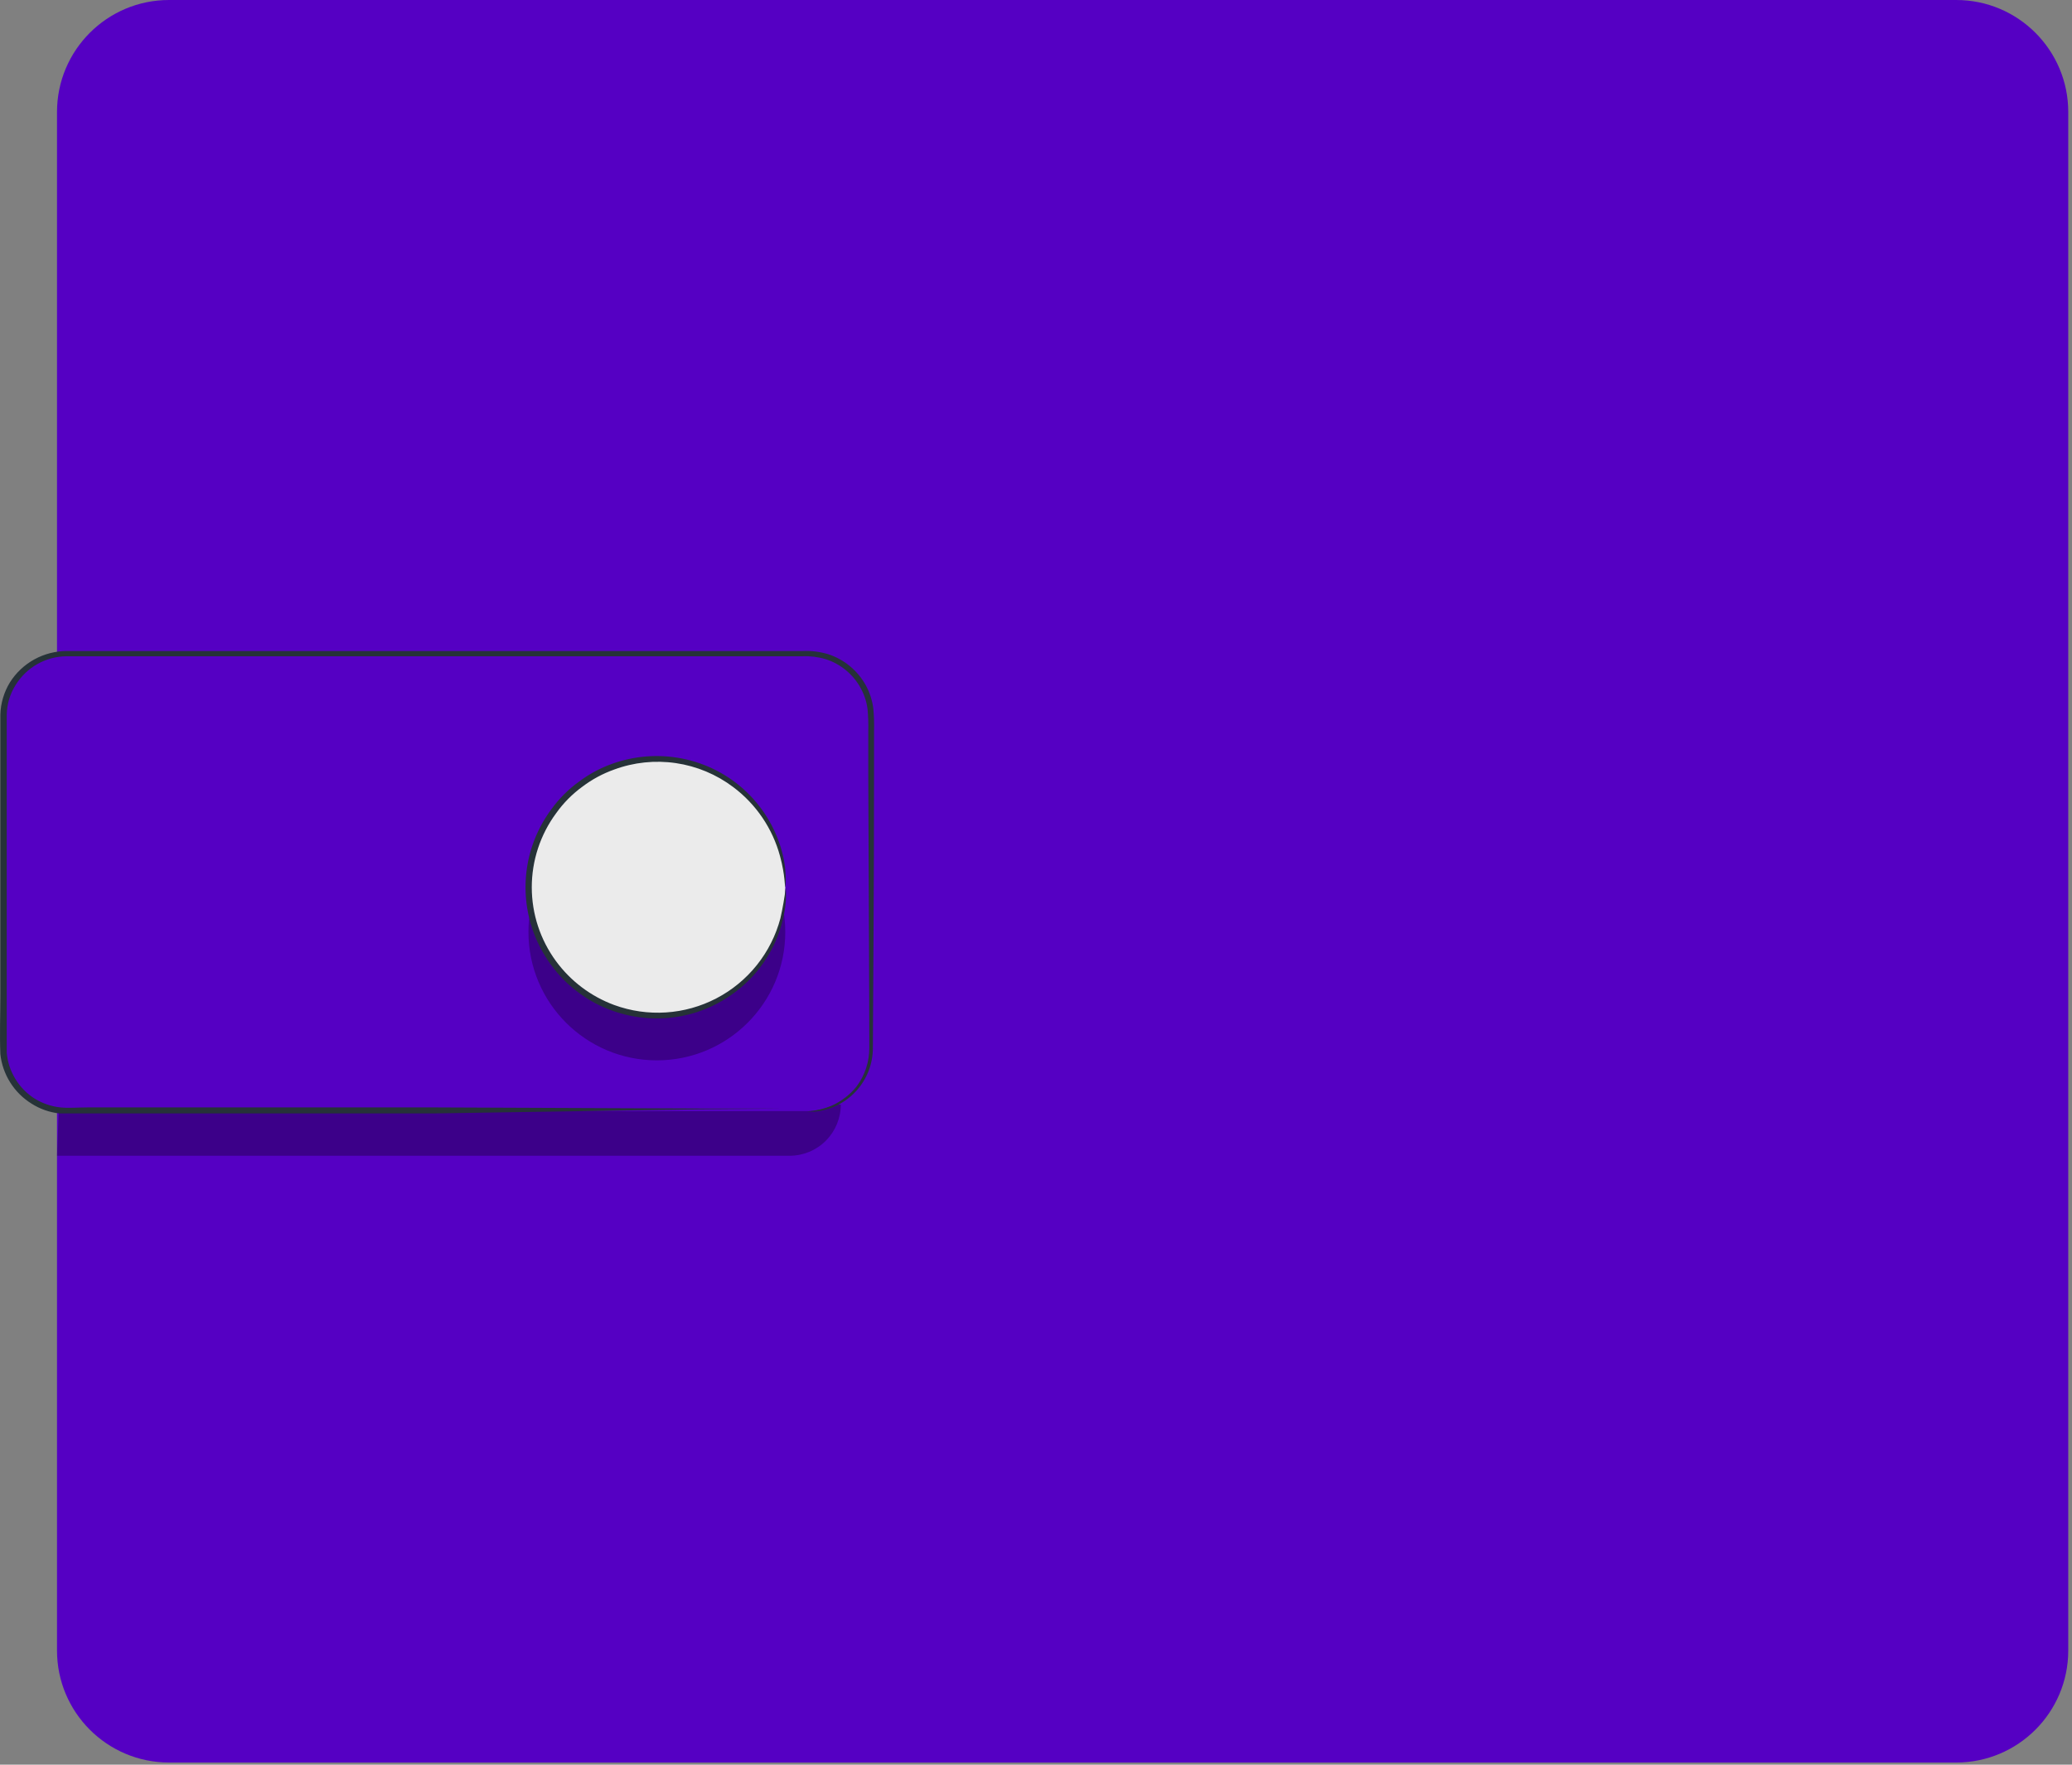 <svg width="162" height="138" viewBox="0 0 162 138" fill="none" xmlns="http://www.w3.org/2000/svg">
<rect x="0" y="0" width="162" height="138" fill="#808080" stroke="none"/>
<g id="freepik--Wallet--inject-295">
<path id="Vector" d="M152.947 0H13.217C8.379 0 4.457 3.922 4.457 8.76V129.07C4.457 133.908 8.379 137.83 13.217 137.83H152.947C157.785 137.83 161.707 133.908 161.707 129.07V8.76C161.707 3.922 157.785 0 152.947 0Z" fill="#5500C3"/>
<g id="Group" opacity="0.3">
<path id="Vector_2" d="M4.457 90.38H61.737C62.797 90.38 63.815 89.959 64.565 89.208C65.315 88.458 65.737 87.441 65.737 86.38H4.617L4.457 90.38Z" fill="black"/>
</g>
<path id="Vector_3" d="M63.097 51.12H5.237C2.481 51.12 0.247 53.354 0.247 56.11V81.9C0.247 84.656 2.481 86.89 5.237 86.89H63.097C65.853 86.89 68.087 84.656 68.087 81.9V56.11C68.087 53.354 65.853 51.12 63.097 51.12Z" fill="#5500C3"/>
<path id="Vector_4" d="M63.097 86.91C63.764 86.869 64.42 86.717 65.037 86.46C65.788 86.121 66.449 85.611 66.967 84.97C67.628 84.088 67.98 83.012 67.967 81.91C67.967 76.91 67.917 69.6 67.887 60.63C67.887 59.51 67.887 58.36 67.887 57.18C67.902 56.596 67.882 56.011 67.827 55.43C67.749 54.85 67.562 54.291 67.277 53.78C66.689 52.72 65.72 51.923 64.567 51.55C63.97 51.372 63.349 51.294 62.727 51.32H60.727H43.857H5.207C4.402 51.327 3.612 51.539 2.912 51.936C2.212 52.333 1.625 52.903 1.207 53.59C0.781 54.272 0.546 55.056 0.527 55.86C0.527 56.68 0.527 57.54 0.527 58.37C0.527 61.703 0.527 64.99 0.527 68.23V77.75C0.527 79.29 0.527 80.87 0.527 82.34C0.593 83.062 0.825 83.759 1.203 84.378C1.58 84.997 2.095 85.521 2.707 85.91C3.314 86.285 3.997 86.52 4.707 86.6C5.387 86.67 6.147 86.6 6.867 86.6H19.307H34.007L55.287 86.69H61.077H62.577H63.097C63.097 86.69 62.917 86.69 62.577 86.69H61.077L55.287 86.74L33.967 87.07H19.267H11.077H6.837C6.097 87.07 5.407 87.07 4.627 87.07C3.854 86.982 3.112 86.719 2.457 86.3C1.785 85.881 1.217 85.316 0.796 84.645C0.375 83.975 0.112 83.217 0.027 82.43C-0.033 80.86 0.027 79.36 0.027 77.79C0.027 74.68 0.027 71.5 0.027 68.27V58.41C0.027 57.57 0.027 56.74 0.027 55.88C0.054 54.989 0.312 54.121 0.777 53.36C1.253 52.608 1.911 51.989 2.691 51.561C3.471 51.133 4.347 50.909 5.237 50.91H43.887H60.757H62.757C63.433 50.88 64.109 50.965 64.757 51.16C66.011 51.571 67.062 52.443 67.697 53.6C67.998 54.152 68.195 54.756 68.277 55.38C68.336 55.981 68.356 56.586 68.337 57.19C68.337 58.37 68.337 59.52 68.337 60.64C68.337 69.64 68.267 76.88 68.247 81.93C68.251 83.185 67.784 84.395 66.937 85.322C66.091 86.248 64.927 86.822 63.677 86.93L63.097 86.91Z" fill="#263238"/>
<g id="Group_2" opacity="0.3">
<path id="Vector_5" d="M51.357 82.92C56.902 82.92 61.397 78.425 61.397 72.88C61.397 67.335 56.902 62.84 51.357 62.84C45.812 62.84 41.317 67.335 41.317 72.88C41.317 78.425 45.812 82.92 51.357 82.92Z" fill="black"/>
</g>
<path id="Vector_6" d="M58.457 76.479C62.378 72.558 62.378 66.201 58.457 62.28C54.536 58.359 48.179 58.359 44.258 62.28C40.337 66.201 40.337 72.558 44.258 76.479C48.179 80.4 54.536 80.4 58.457 76.479Z" fill="#EBEBEB"/>
<path id="Vector_7" d="M61.407 69.38C61.337 69.38 61.407 68.49 60.987 66.95C60.404 64.791 59.116 62.89 57.327 61.55C56.014 60.56 54.473 59.915 52.847 59.676C51.22 59.436 49.559 59.61 48.017 60.18C47.13 60.495 46.297 60.944 45.547 61.51C44.748 62.09 44.049 62.796 43.477 63.6C42.243 65.276 41.577 67.303 41.577 69.385C41.577 71.466 42.243 73.493 43.477 75.17C44.623 76.729 46.202 77.918 48.017 78.59C49.312 79.064 50.693 79.263 52.07 79.173C53.447 79.084 54.79 78.708 56.013 78.07C57.237 77.432 58.314 76.546 59.175 75.468C60.037 74.39 60.664 73.144 61.017 71.81C61.198 71.008 61.338 70.197 61.437 69.38C61.493 70.213 61.419 71.05 61.217 71.86C60.696 74.109 59.409 76.106 57.577 77.51C56.321 78.489 54.85 79.158 53.287 79.46C51.481 79.805 49.617 79.66 47.887 79.04C46.951 78.713 46.07 78.244 45.277 77.65C44.44 77.043 43.704 76.307 43.097 75.47C41.792 73.709 41.088 71.576 41.088 69.385C41.088 67.194 41.792 65.061 43.097 63.3C43.701 62.461 44.437 61.724 45.277 61.12C46.07 60.523 46.95 60.05 47.887 59.72C49.618 59.104 51.482 58.962 53.287 59.31C55.201 59.677 56.968 60.589 58.375 61.938C59.782 63.286 60.769 65.013 61.217 66.91C61.408 67.718 61.472 68.552 61.407 69.38Z" fill="#263238"/>
</g>
</svg>
